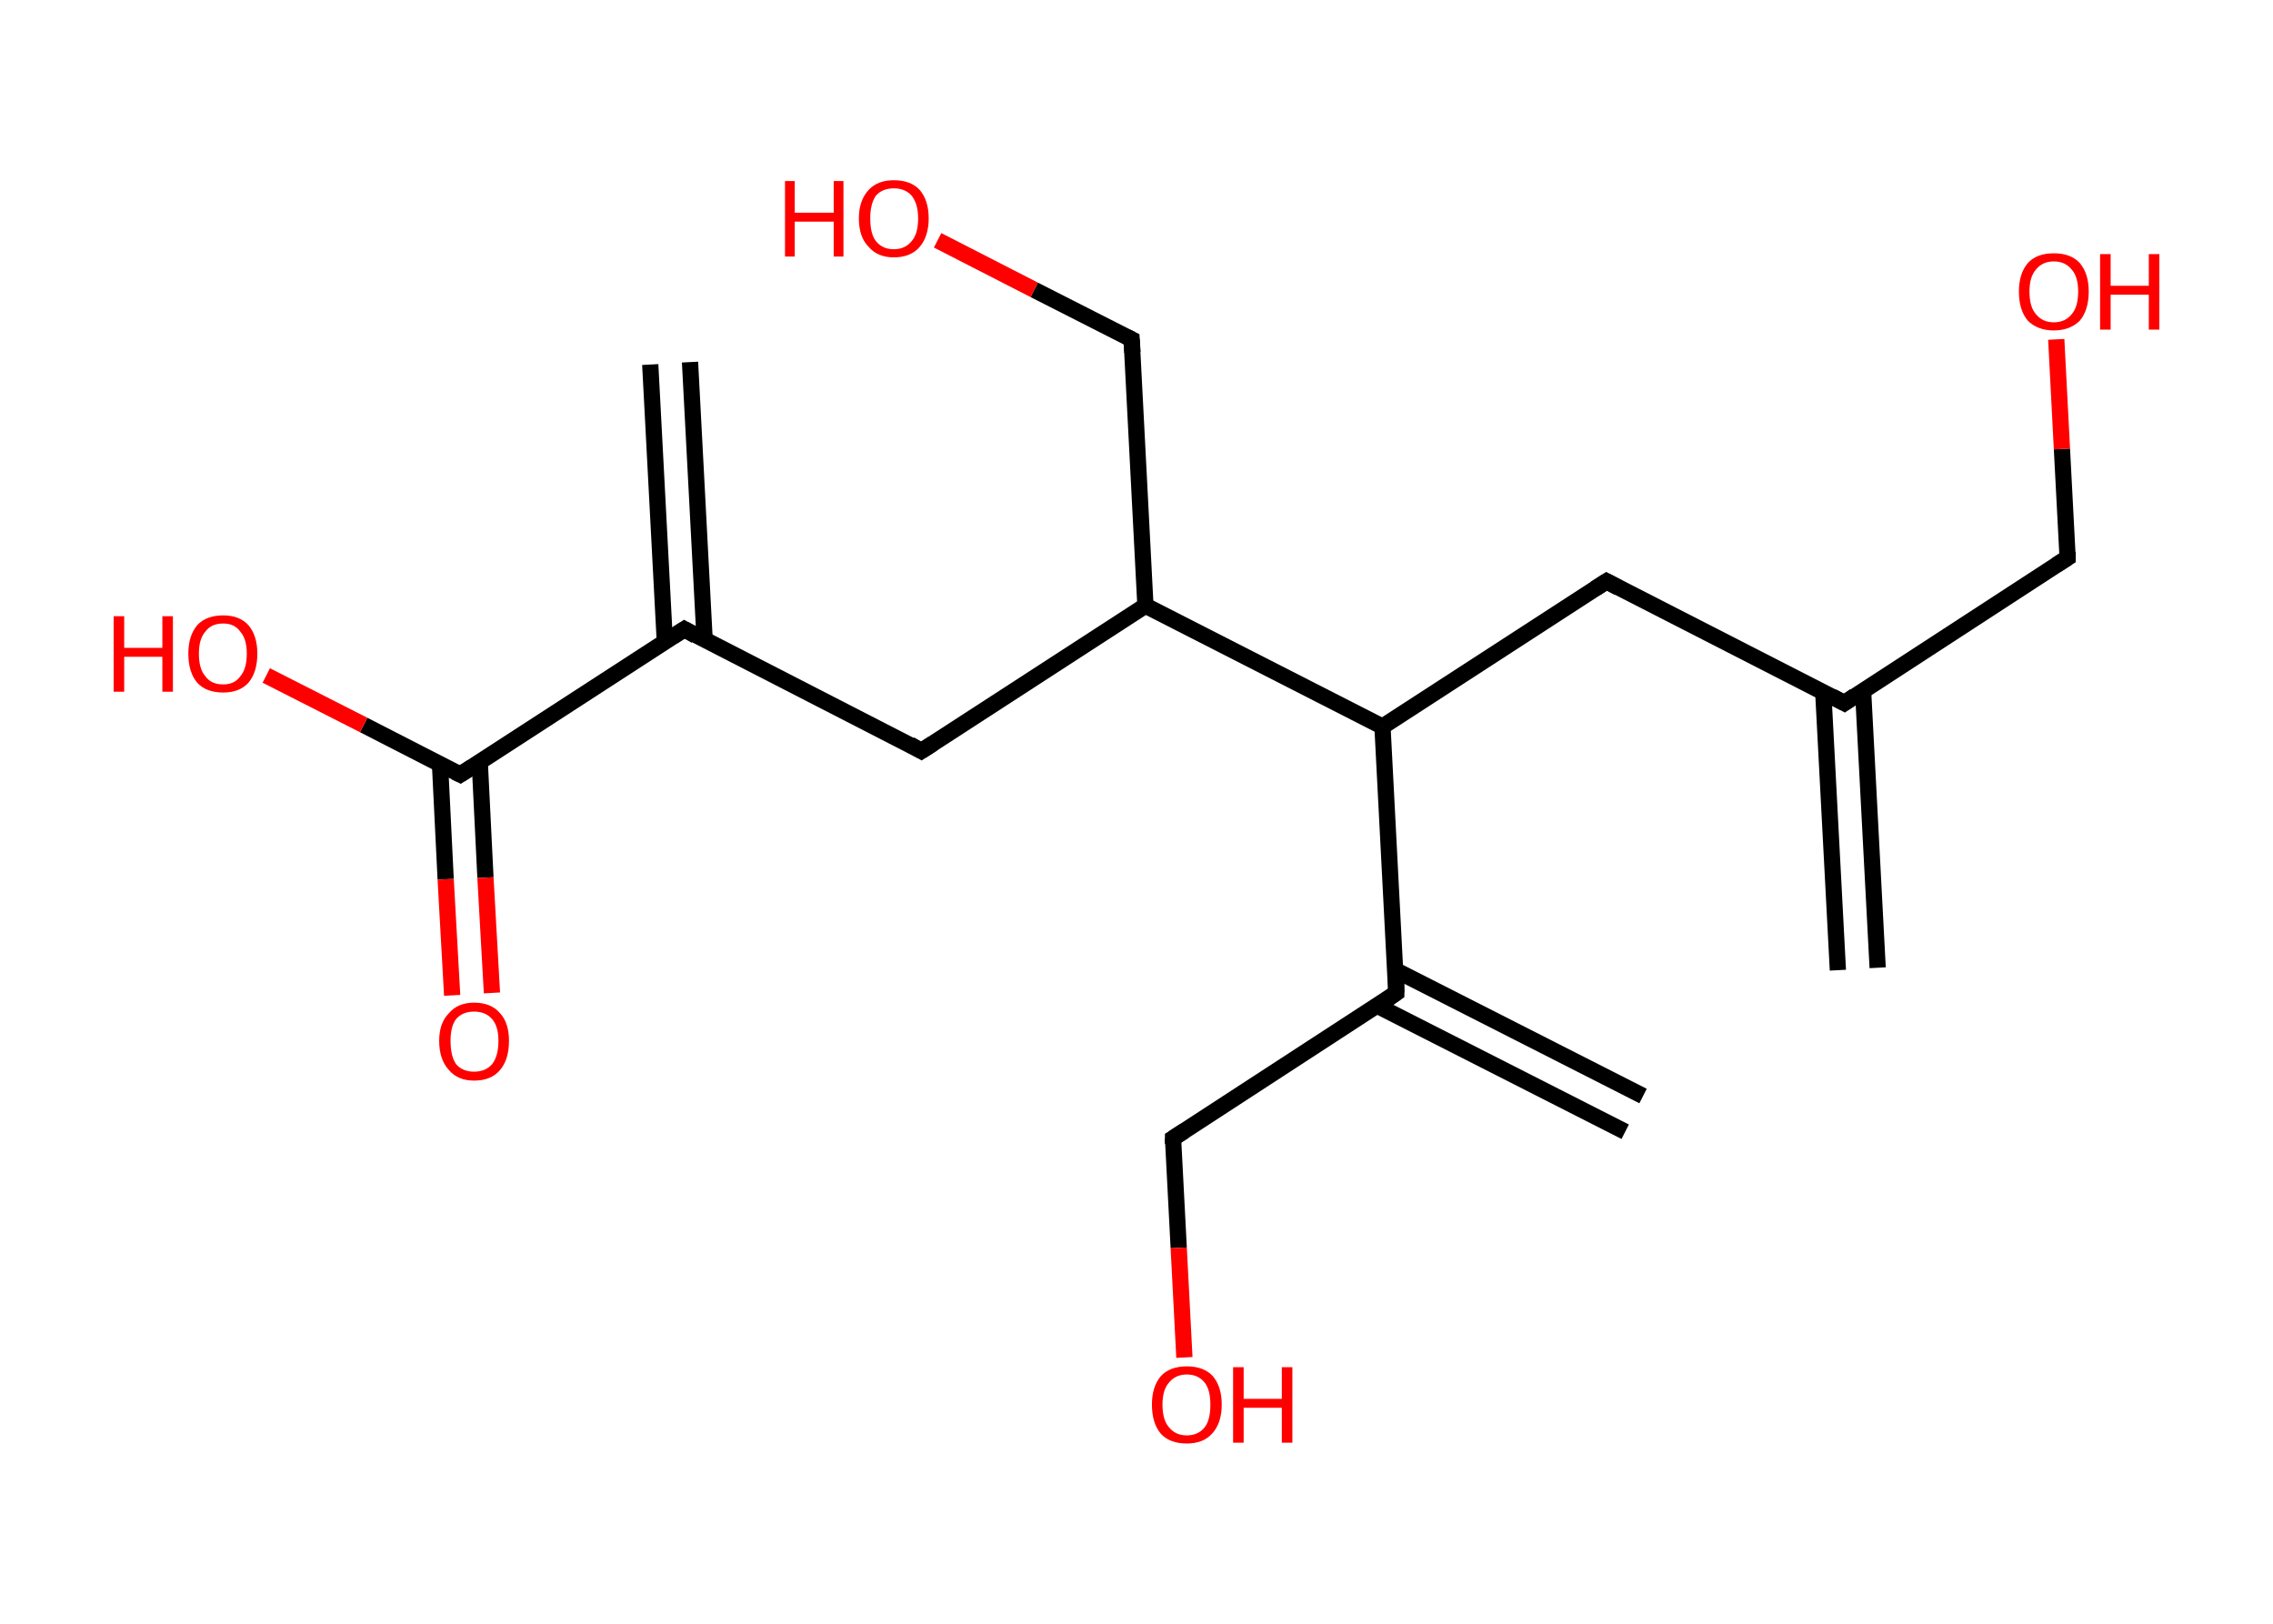 <?xml version='1.0' encoding='ASCII' standalone='yes'?>
<svg xmlns="http://www.w3.org/2000/svg" xmlns:rdkit="http://www.rdkit.org/xml" xmlns:xlink="http://www.w3.org/1999/xlink" version="1.1" baseProfile="full" xml:space="preserve" width="280px" height="200px" viewBox="0 0 280 200">
<!-- END OF HEADER -->
<rect style="opacity:1.0;fill:#FFFFFF;stroke:none" width="280.0" height="200.0" x="0.0" y="0.0"> </rect>
<path class="bond-0 atom-0 atom-1" d="M 226.4,119.5 L 224.6,85.3" style="fill:none;fill-rule:evenodd;stroke:#000000;stroke-width:2.0px;stroke-linecap:butt;stroke-linejoin:miter;stroke-opacity:1"/>
<path class="bond-0 atom-0 atom-1" d="M 231.3,119.2 L 229.5,85.0" style="fill:none;fill-rule:evenodd;stroke:#000000;stroke-width:2.0px;stroke-linecap:butt;stroke-linejoin:miter;stroke-opacity:1"/>
<path class="bond-1 atom-1 atom-2" d="M 227.2,86.6 L 254.7,68.7" style="fill:none;fill-rule:evenodd;stroke:#000000;stroke-width:2.0px;stroke-linecap:butt;stroke-linejoin:miter;stroke-opacity:1"/>
<path class="bond-2 atom-2 atom-3" d="M 254.7,68.7 L 254.0,55.3" style="fill:none;fill-rule:evenodd;stroke:#000000;stroke-width:2.0px;stroke-linecap:butt;stroke-linejoin:miter;stroke-opacity:1"/>
<path class="bond-2 atom-2 atom-3" d="M 254.0,55.3 L 253.3,41.8" style="fill:none;fill-rule:evenodd;stroke:#FF0000;stroke-width:2.0px;stroke-linecap:butt;stroke-linejoin:miter;stroke-opacity:1"/>
<path class="bond-3 atom-1 atom-4" d="M 227.2,86.6 L 197.9,71.6" style="fill:none;fill-rule:evenodd;stroke:#000000;stroke-width:2.0px;stroke-linecap:butt;stroke-linejoin:miter;stroke-opacity:1"/>
<path class="bond-4 atom-4 atom-5" d="M 197.9,71.6 L 170.3,89.5" style="fill:none;fill-rule:evenodd;stroke:#000000;stroke-width:2.0px;stroke-linecap:butt;stroke-linejoin:miter;stroke-opacity:1"/>
<path class="bond-5 atom-5 atom-6" d="M 170.3,89.5 L 172.0,122.3" style="fill:none;fill-rule:evenodd;stroke:#000000;stroke-width:2.0px;stroke-linecap:butt;stroke-linejoin:miter;stroke-opacity:1"/>
<path class="bond-6 atom-6 atom-7" d="M 169.7,123.9 L 200.2,139.4" style="fill:none;fill-rule:evenodd;stroke:#000000;stroke-width:2.0px;stroke-linecap:butt;stroke-linejoin:miter;stroke-opacity:1"/>
<path class="bond-6 atom-6 atom-7" d="M 171.9,119.5 L 202.4,135.0" style="fill:none;fill-rule:evenodd;stroke:#000000;stroke-width:2.0px;stroke-linecap:butt;stroke-linejoin:miter;stroke-opacity:1"/>
<path class="bond-7 atom-6 atom-8" d="M 172.0,122.3 L 144.5,140.2" style="fill:none;fill-rule:evenodd;stroke:#000000;stroke-width:2.0px;stroke-linecap:butt;stroke-linejoin:miter;stroke-opacity:1"/>
<path class="bond-8 atom-8 atom-9" d="M 144.5,140.2 L 145.2,153.7" style="fill:none;fill-rule:evenodd;stroke:#000000;stroke-width:2.0px;stroke-linecap:butt;stroke-linejoin:miter;stroke-opacity:1"/>
<path class="bond-8 atom-8 atom-9" d="M 145.2,153.7 L 145.9,167.2" style="fill:none;fill-rule:evenodd;stroke:#FF0000;stroke-width:2.0px;stroke-linecap:butt;stroke-linejoin:miter;stroke-opacity:1"/>
<path class="bond-9 atom-5 atom-10" d="M 170.3,89.5 L 141.1,74.6" style="fill:none;fill-rule:evenodd;stroke:#000000;stroke-width:2.0px;stroke-linecap:butt;stroke-linejoin:miter;stroke-opacity:1"/>
<path class="bond-10 atom-10 atom-11" d="M 141.1,74.6 L 139.4,41.8" style="fill:none;fill-rule:evenodd;stroke:#000000;stroke-width:2.0px;stroke-linecap:butt;stroke-linejoin:miter;stroke-opacity:1"/>
<path class="bond-11 atom-11 atom-12" d="M 139.4,41.8 L 127.4,35.7" style="fill:none;fill-rule:evenodd;stroke:#000000;stroke-width:2.0px;stroke-linecap:butt;stroke-linejoin:miter;stroke-opacity:1"/>
<path class="bond-11 atom-11 atom-12" d="M 127.4,35.7 L 115.5,29.6" style="fill:none;fill-rule:evenodd;stroke:#FF0000;stroke-width:2.0px;stroke-linecap:butt;stroke-linejoin:miter;stroke-opacity:1"/>
<path class="bond-12 atom-10 atom-13" d="M 141.1,74.6 L 113.5,92.5" style="fill:none;fill-rule:evenodd;stroke:#000000;stroke-width:2.0px;stroke-linecap:butt;stroke-linejoin:miter;stroke-opacity:1"/>
<path class="bond-13 atom-13 atom-14" d="M 113.5,92.5 L 84.3,77.5" style="fill:none;fill-rule:evenodd;stroke:#000000;stroke-width:2.0px;stroke-linecap:butt;stroke-linejoin:miter;stroke-opacity:1"/>
<path class="bond-14 atom-14 atom-15" d="M 86.8,78.8 L 85.0,44.6" style="fill:none;fill-rule:evenodd;stroke:#000000;stroke-width:2.0px;stroke-linecap:butt;stroke-linejoin:miter;stroke-opacity:1"/>
<path class="bond-14 atom-14 atom-15" d="M 81.9,79.1 L 80.1,44.9" style="fill:none;fill-rule:evenodd;stroke:#000000;stroke-width:2.0px;stroke-linecap:butt;stroke-linejoin:miter;stroke-opacity:1"/>
<path class="bond-15 atom-14 atom-16" d="M 84.3,77.5 L 56.7,95.4" style="fill:none;fill-rule:evenodd;stroke:#000000;stroke-width:2.0px;stroke-linecap:butt;stroke-linejoin:miter;stroke-opacity:1"/>
<path class="bond-16 atom-16 atom-17" d="M 54.2,94.1 L 54.9,108.3" style="fill:none;fill-rule:evenodd;stroke:#000000;stroke-width:2.0px;stroke-linecap:butt;stroke-linejoin:miter;stroke-opacity:1"/>
<path class="bond-16 atom-16 atom-17" d="M 54.9,108.3 L 55.7,122.6" style="fill:none;fill-rule:evenodd;stroke:#FF0000;stroke-width:2.0px;stroke-linecap:butt;stroke-linejoin:miter;stroke-opacity:1"/>
<path class="bond-16 atom-16 atom-17" d="M 59.1,93.9 L 59.8,108.1" style="fill:none;fill-rule:evenodd;stroke:#000000;stroke-width:2.0px;stroke-linecap:butt;stroke-linejoin:miter;stroke-opacity:1"/>
<path class="bond-16 atom-16 atom-17" d="M 59.8,108.1 L 60.6,122.3" style="fill:none;fill-rule:evenodd;stroke:#FF0000;stroke-width:2.0px;stroke-linecap:butt;stroke-linejoin:miter;stroke-opacity:1"/>
<path class="bond-17 atom-16 atom-18" d="M 56.7,95.4 L 44.8,89.3" style="fill:none;fill-rule:evenodd;stroke:#000000;stroke-width:2.0px;stroke-linecap:butt;stroke-linejoin:miter;stroke-opacity:1"/>
<path class="bond-17 atom-16 atom-18" d="M 44.8,89.3 L 32.8,83.2" style="fill:none;fill-rule:evenodd;stroke:#FF0000;stroke-width:2.0px;stroke-linecap:butt;stroke-linejoin:miter;stroke-opacity:1"/>
<path d="M 228.5,85.7 L 227.2,86.6 L 225.7,85.8" style="fill:none;stroke:#000000;stroke-width:2.0px;stroke-linecap:butt;stroke-linejoin:miter;stroke-opacity:1;"/>
<path d="M 253.3,69.6 L 254.7,68.7 L 254.7,68.0" style="fill:none;stroke:#000000;stroke-width:2.0px;stroke-linecap:butt;stroke-linejoin:miter;stroke-opacity:1;"/>
<path d="M 199.4,72.4 L 197.9,71.6 L 196.5,72.5" style="fill:none;stroke:#000000;stroke-width:2.0px;stroke-linecap:butt;stroke-linejoin:miter;stroke-opacity:1;"/>
<path d="M 172.0,120.7 L 172.0,122.3 L 170.7,123.2" style="fill:none;stroke:#000000;stroke-width:2.0px;stroke-linecap:butt;stroke-linejoin:miter;stroke-opacity:1;"/>
<path d="M 145.9,139.3 L 144.5,140.2 L 144.5,140.9" style="fill:none;stroke:#000000;stroke-width:2.0px;stroke-linecap:butt;stroke-linejoin:miter;stroke-opacity:1;"/>
<path d="M 139.5,43.4 L 139.4,41.8 L 138.8,41.5" style="fill:none;stroke:#000000;stroke-width:2.0px;stroke-linecap:butt;stroke-linejoin:miter;stroke-opacity:1;"/>
<path d="M 114.9,91.6 L 113.5,92.5 L 112.1,91.7" style="fill:none;stroke:#000000;stroke-width:2.0px;stroke-linecap:butt;stroke-linejoin:miter;stroke-opacity:1;"/>
<path d="M 85.7,78.3 L 84.3,77.5 L 82.9,78.4" style="fill:none;stroke:#000000;stroke-width:2.0px;stroke-linecap:butt;stroke-linejoin:miter;stroke-opacity:1;"/>
<path d="M 58.1,94.5 L 56.7,95.4 L 56.1,95.1" style="fill:none;stroke:#000000;stroke-width:2.0px;stroke-linecap:butt;stroke-linejoin:miter;stroke-opacity:1;"/>
<path class="atom-3" d="M 248.7 35.9 Q 248.7 33.7, 249.8 32.4 Q 250.9 31.2, 253.0 31.2 Q 255.1 31.2, 256.2 32.4 Q 257.3 33.7, 257.3 35.9 Q 257.3 38.2, 256.2 39.5 Q 255.0 40.7, 253.0 40.7 Q 251.0 40.7, 249.8 39.5 Q 248.7 38.2, 248.7 35.9 M 253.0 39.7 Q 254.4 39.7, 255.2 38.7 Q 256.0 37.8, 256.0 35.9 Q 256.0 34.1, 255.2 33.2 Q 254.4 32.2, 253.0 32.2 Q 251.6 32.2, 250.8 33.2 Q 250.0 34.1, 250.0 35.9 Q 250.0 37.8, 250.8 38.7 Q 251.6 39.7, 253.0 39.7 " fill="#FF0000"/>
<path class="atom-3" d="M 258.7 31.3 L 260.0 31.3 L 260.0 35.2 L 264.7 35.2 L 264.7 31.3 L 266.0 31.3 L 266.0 40.6 L 264.7 40.6 L 264.7 36.3 L 260.0 36.3 L 260.0 40.6 L 258.7 40.6 L 258.7 31.3 " fill="#FF0000"/>
<path class="atom-9" d="M 141.9 173.0 Q 141.9 170.8, 143.0 169.5 Q 144.1 168.3, 146.2 168.3 Q 148.3 168.3, 149.4 169.5 Q 150.5 170.8, 150.5 173.0 Q 150.5 175.3, 149.3 176.6 Q 148.2 177.8, 146.2 177.8 Q 144.1 177.8, 143.0 176.6 Q 141.9 175.3, 141.9 173.0 M 146.2 176.8 Q 147.6 176.8, 148.4 175.8 Q 149.1 174.9, 149.1 173.0 Q 149.1 171.2, 148.4 170.3 Q 147.6 169.3, 146.2 169.3 Q 144.8 169.3, 144.0 170.3 Q 143.2 171.2, 143.2 173.0 Q 143.2 174.9, 144.0 175.8 Q 144.8 176.8, 146.2 176.8 " fill="#FF0000"/>
<path class="atom-9" d="M 151.9 168.4 L 153.2 168.4 L 153.2 172.3 L 157.9 172.3 L 157.9 168.4 L 159.2 168.4 L 159.2 177.7 L 157.9 177.7 L 157.9 173.4 L 153.2 173.4 L 153.2 177.7 L 151.9 177.7 L 151.9 168.4 " fill="#FF0000"/>
<path class="atom-12" d="M 96.7 22.3 L 97.9 22.3 L 97.9 26.2 L 102.7 26.2 L 102.7 22.3 L 103.9 22.3 L 103.9 31.6 L 102.7 31.6 L 102.7 27.3 L 97.9 27.3 L 97.9 31.6 L 96.7 31.6 L 96.7 22.3 " fill="#FF0000"/>
<path class="atom-12" d="M 105.8 26.9 Q 105.8 24.7, 107.0 23.4 Q 108.1 22.2, 110.1 22.2 Q 112.2 22.2, 113.3 23.4 Q 114.4 24.7, 114.4 26.9 Q 114.4 29.1, 113.3 30.4 Q 112.2 31.7, 110.1 31.7 Q 108.1 31.7, 107.0 30.4 Q 105.8 29.2, 105.8 26.9 M 110.1 30.7 Q 111.5 30.7, 112.3 29.7 Q 113.1 28.8, 113.1 26.9 Q 113.1 25.1, 112.3 24.1 Q 111.5 23.2, 110.1 23.2 Q 108.7 23.2, 107.9 24.1 Q 107.2 25.1, 107.2 26.9 Q 107.2 28.8, 107.9 29.7 Q 108.7 30.7, 110.1 30.7 " fill="#FF0000"/>
<path class="atom-17" d="M 54.1 128.2 Q 54.1 126.0, 55.3 124.8 Q 56.4 123.5, 58.4 123.5 Q 60.5 123.5, 61.6 124.8 Q 62.7 126.0, 62.7 128.2 Q 62.7 130.5, 61.6 131.8 Q 60.5 133.1, 58.4 133.1 Q 56.4 133.1, 55.3 131.8 Q 54.1 130.5, 54.1 128.2 M 58.4 132.0 Q 59.8 132.0, 60.6 131.1 Q 61.4 130.1, 61.4 128.2 Q 61.4 126.4, 60.6 125.5 Q 59.8 124.6, 58.4 124.6 Q 57.0 124.6, 56.2 125.5 Q 55.5 126.4, 55.5 128.2 Q 55.5 130.1, 56.2 131.1 Q 57.0 132.0, 58.4 132.0 " fill="#FF0000"/>
<path class="atom-18" d="M 14.0 75.9 L 15.3 75.9 L 15.3 79.8 L 20.0 79.8 L 20.0 75.9 L 21.3 75.9 L 21.3 85.2 L 20.0 85.2 L 20.0 80.9 L 15.3 80.9 L 15.3 85.2 L 14.0 85.2 L 14.0 75.9 " fill="#FF0000"/>
<path class="atom-18" d="M 23.2 80.5 Q 23.2 78.3, 24.3 77.0 Q 25.4 75.8, 27.5 75.8 Q 29.5 75.8, 30.6 77.0 Q 31.7 78.3, 31.7 80.5 Q 31.7 82.8, 30.6 84.1 Q 29.5 85.3, 27.5 85.3 Q 25.4 85.3, 24.3 84.1 Q 23.2 82.8, 23.2 80.5 M 27.5 84.3 Q 28.9 84.3, 29.6 83.3 Q 30.4 82.4, 30.4 80.5 Q 30.4 78.7, 29.6 77.8 Q 28.9 76.8, 27.5 76.8 Q 26.0 76.8, 25.3 77.8 Q 24.5 78.7, 24.5 80.5 Q 24.5 82.4, 25.3 83.3 Q 26.0 84.3, 27.5 84.3 " fill="#FF0000"/>
</svg>
